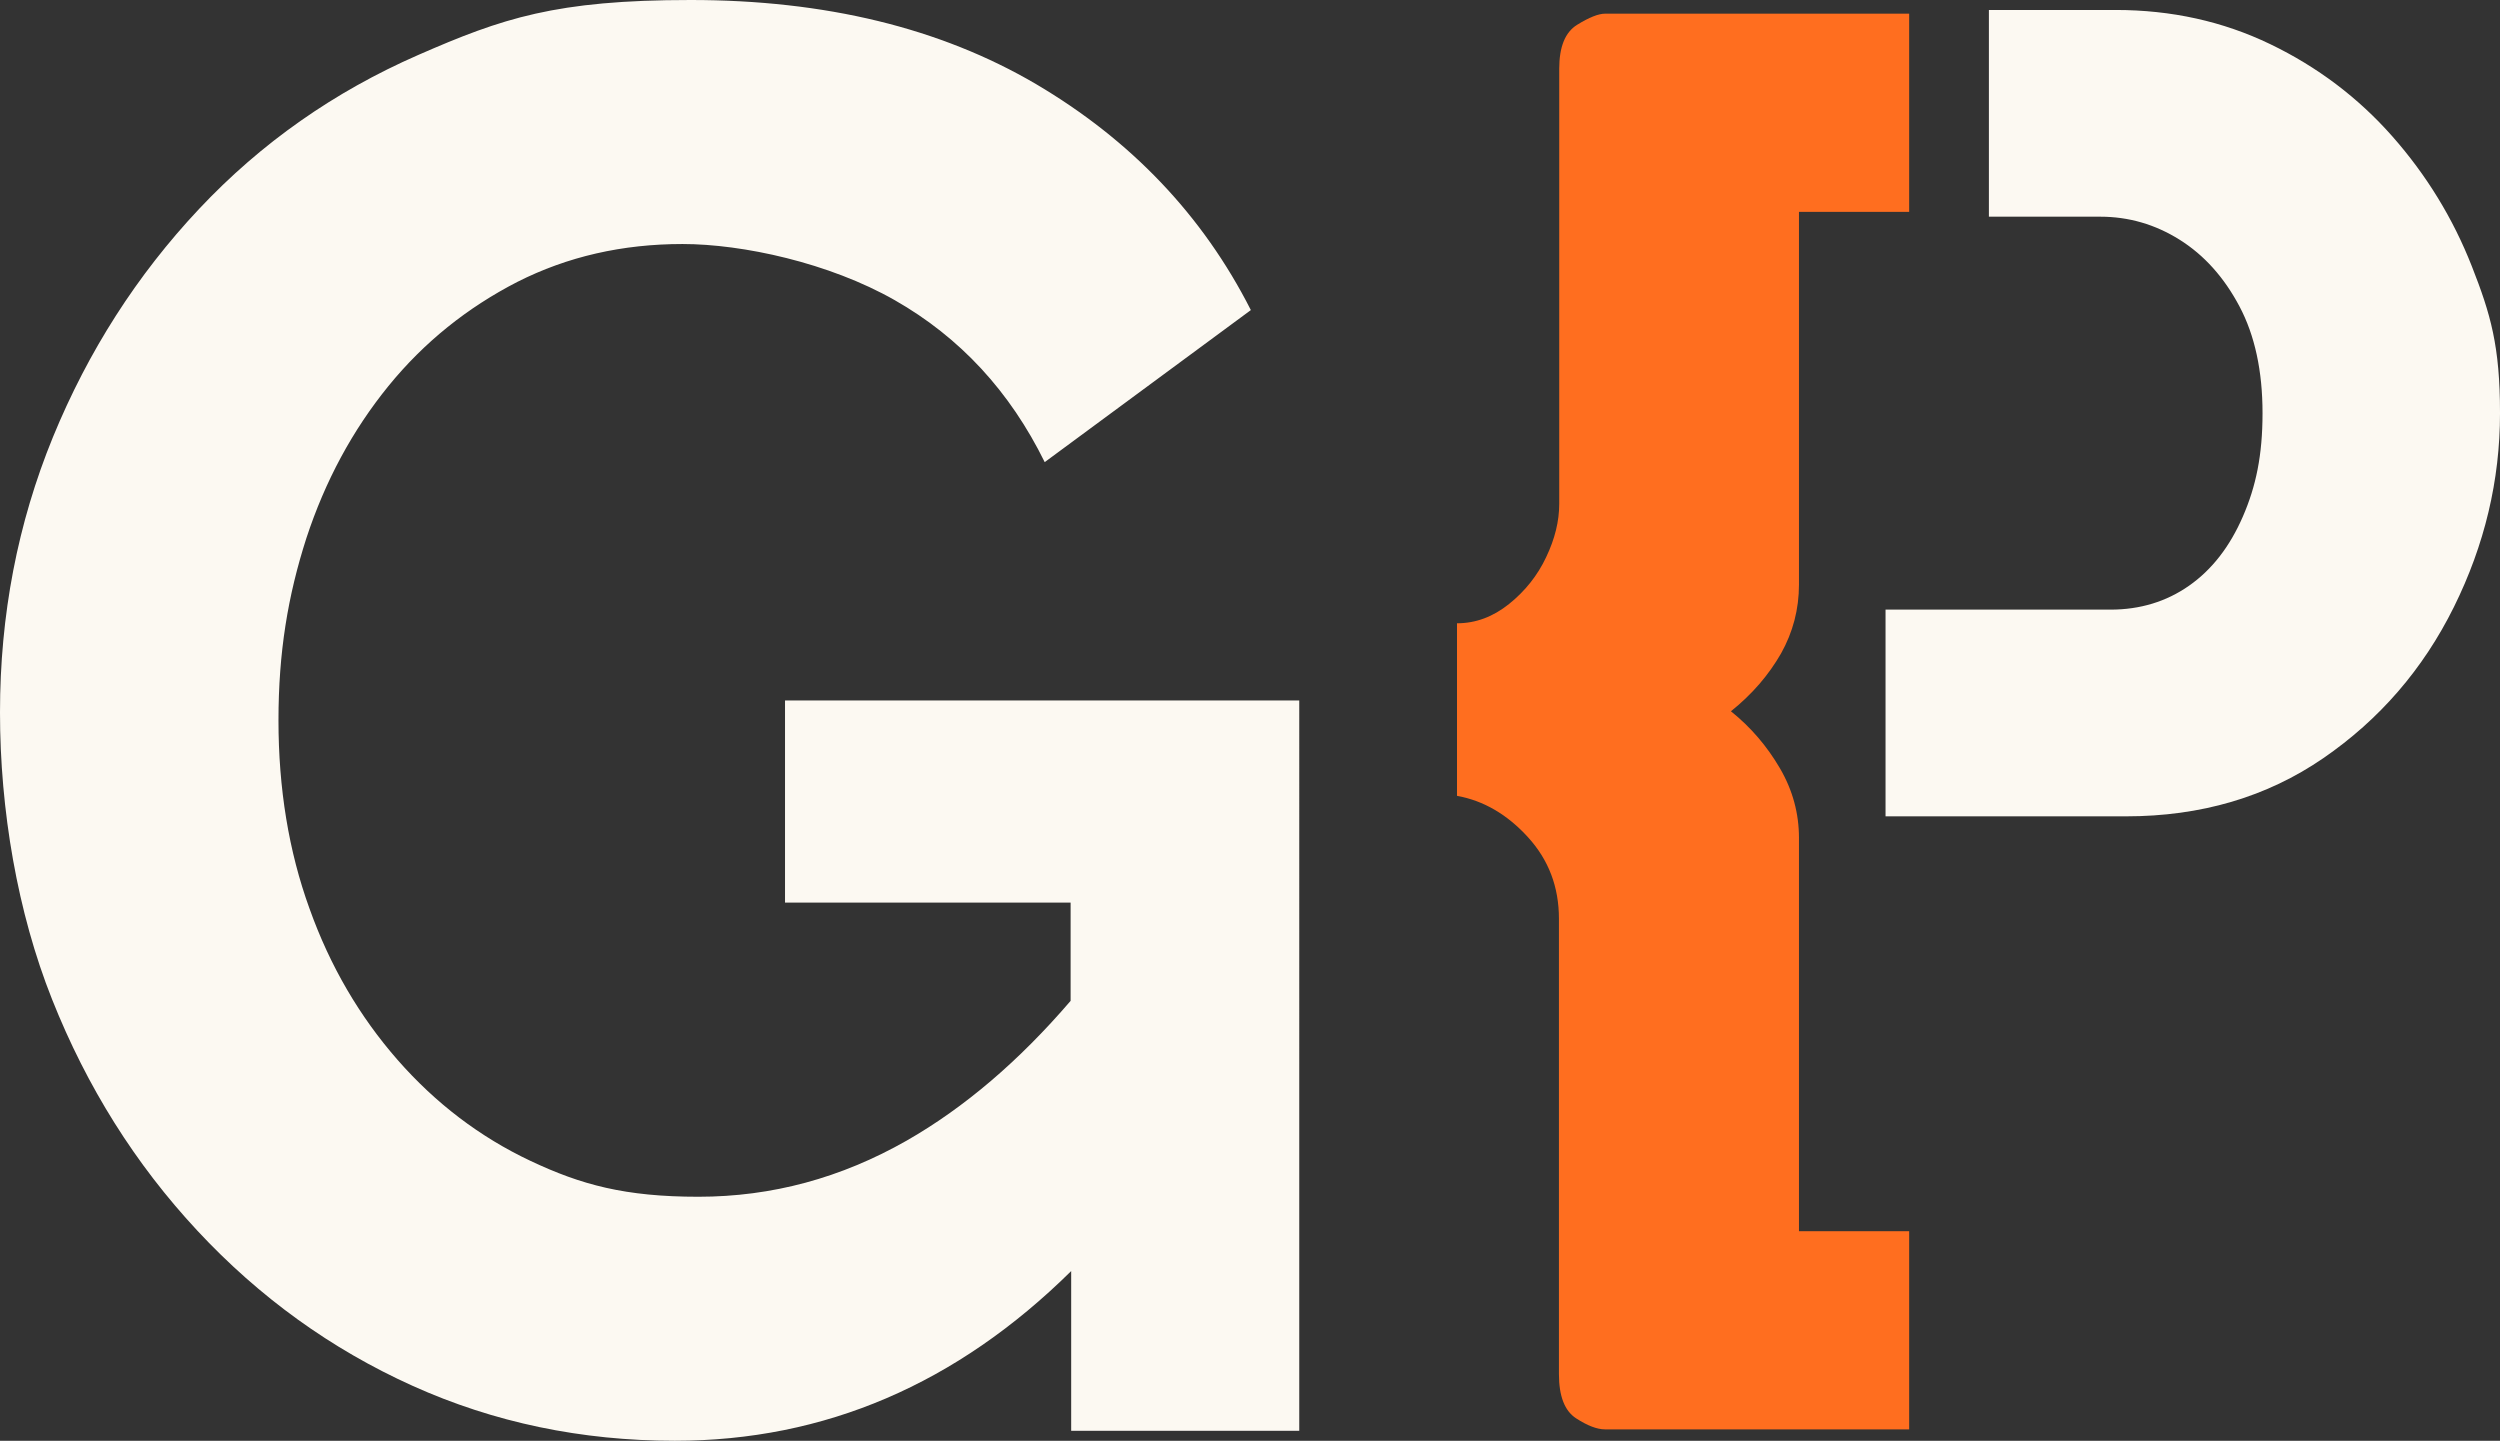 <?xml version="1.0" encoding="UTF-8"?>
<svg id="Layer_2" data-name="Layer 2" xmlns="http://www.w3.org/2000/svg" version="1.1" viewBox="0 0 878 506">
  <rect x="0" y="0" width="878" height="506" fill="#333333" stroke="none"/>
  <defs>
    <style>
      .cls-1 {
        fill: #ff6e1f;
      }

      .cls-1, .cls-2 {
        stroke-width: 0px;
      }

      .cls-2 {
        fill: #fcf9f2;
      }
    </style>
  </defs>
  <g id="Icon">
    <path class="cls-1" d="M631.8,294.3c0-8.6-2.2-16.8-6.7-24.5s-10.2-14.4-17.2-20c7.5-6,13.3-12.8,17.6-20.3,4.2-7.5,6.3-15.6,6.3-24.2V74.4h38.7V4.8h-106.8c-2.3,0-5.6,1.3-9.8,3.9s-6.3,7.7-6.3,15.5v152.8c0,6-1.5,12.2-4.6,18.7-3,6.4-7.4,11.9-13,16.4s-11.7,6.8-18.3,6.8v60.6c9.4,1.7,17.7,6.6,24.9,14.5,7.3,8,10.9,17.5,10.9,28.7v159.9c0,7.7,2,12.9,6,15.5s7.4,3.9,10.2,3.9h106.8v-69.6h-38.7v-138h0Z"/>
    <path class="cls-2" d="M275.5,317h100.5v34.5c-18.1,21.1-37.3,37.5-57.6,49.1-23,13.1-47.3,19.7-73.1,19.7s-41.2-4.2-59-12.6-33.4-20.3-46.7-35.5-23.7-32.9-30.9-53.1c-7.3-20.1-10.9-42.2-10.9-66.1s3.3-43.8,9.8-64c6.6-20.1,16.2-37.9,28.8-53.4s27.8-27.6,45.3-36.6c17.6-8.9,36.9-13.3,58-13.3s51.5,6.6,74.5,19.7c23,13.1,40.5,32.1,52.7,56.9l72.4-53.4c-16.9-33.3-42.1-59.7-75.5-79.4C330.2,9.8,289.8,0,242.5,0s-66.1,6.4-95.6,19.3c-29.5,12.9-55.2,30.9-77,54.1-21.8,23.2-38.9,49.9-51.3,80.1C6.2,183.8,0,216,0,250.2s6.1,70.2,18.3,100.8c12.2,30.7,29.2,57.8,51,81.2,21.8,23.4,47,41.6,75.6,54.5,28.6,12.9,59.3,19.3,92.1,19.3,52.6,0,99-19.9,139.2-59.6v56.1h80.1V246h-180.6v71h-.2ZM868.1,93.5c-6.6-16.8-15.9-32-27.9-45.6s-26.3-24.4-42.9-32.4c-16.6-8-34.7-12-54.3-12h-44.5v72.6h39.1c10,0,19.3,2.7,27.9,8.1,8.6,5.4,15.6,13.2,21,23.4s8.1,22.7,8.1,37.5-2.3,25.7-6.9,36.3c-4.6,10.6-10.9,18.7-18.9,24.3s-17.2,8.4-27.6,8.4h-79v72.6h84.4c26.4,0,49.5-6.8,69.3-20.4s35.1-31.3,45.9-53.1c10.8-21.8,16.2-44.5,16.2-68.1s-3.3-34.8-9.9-51.6h0Z"/>
  </g>
</svg>